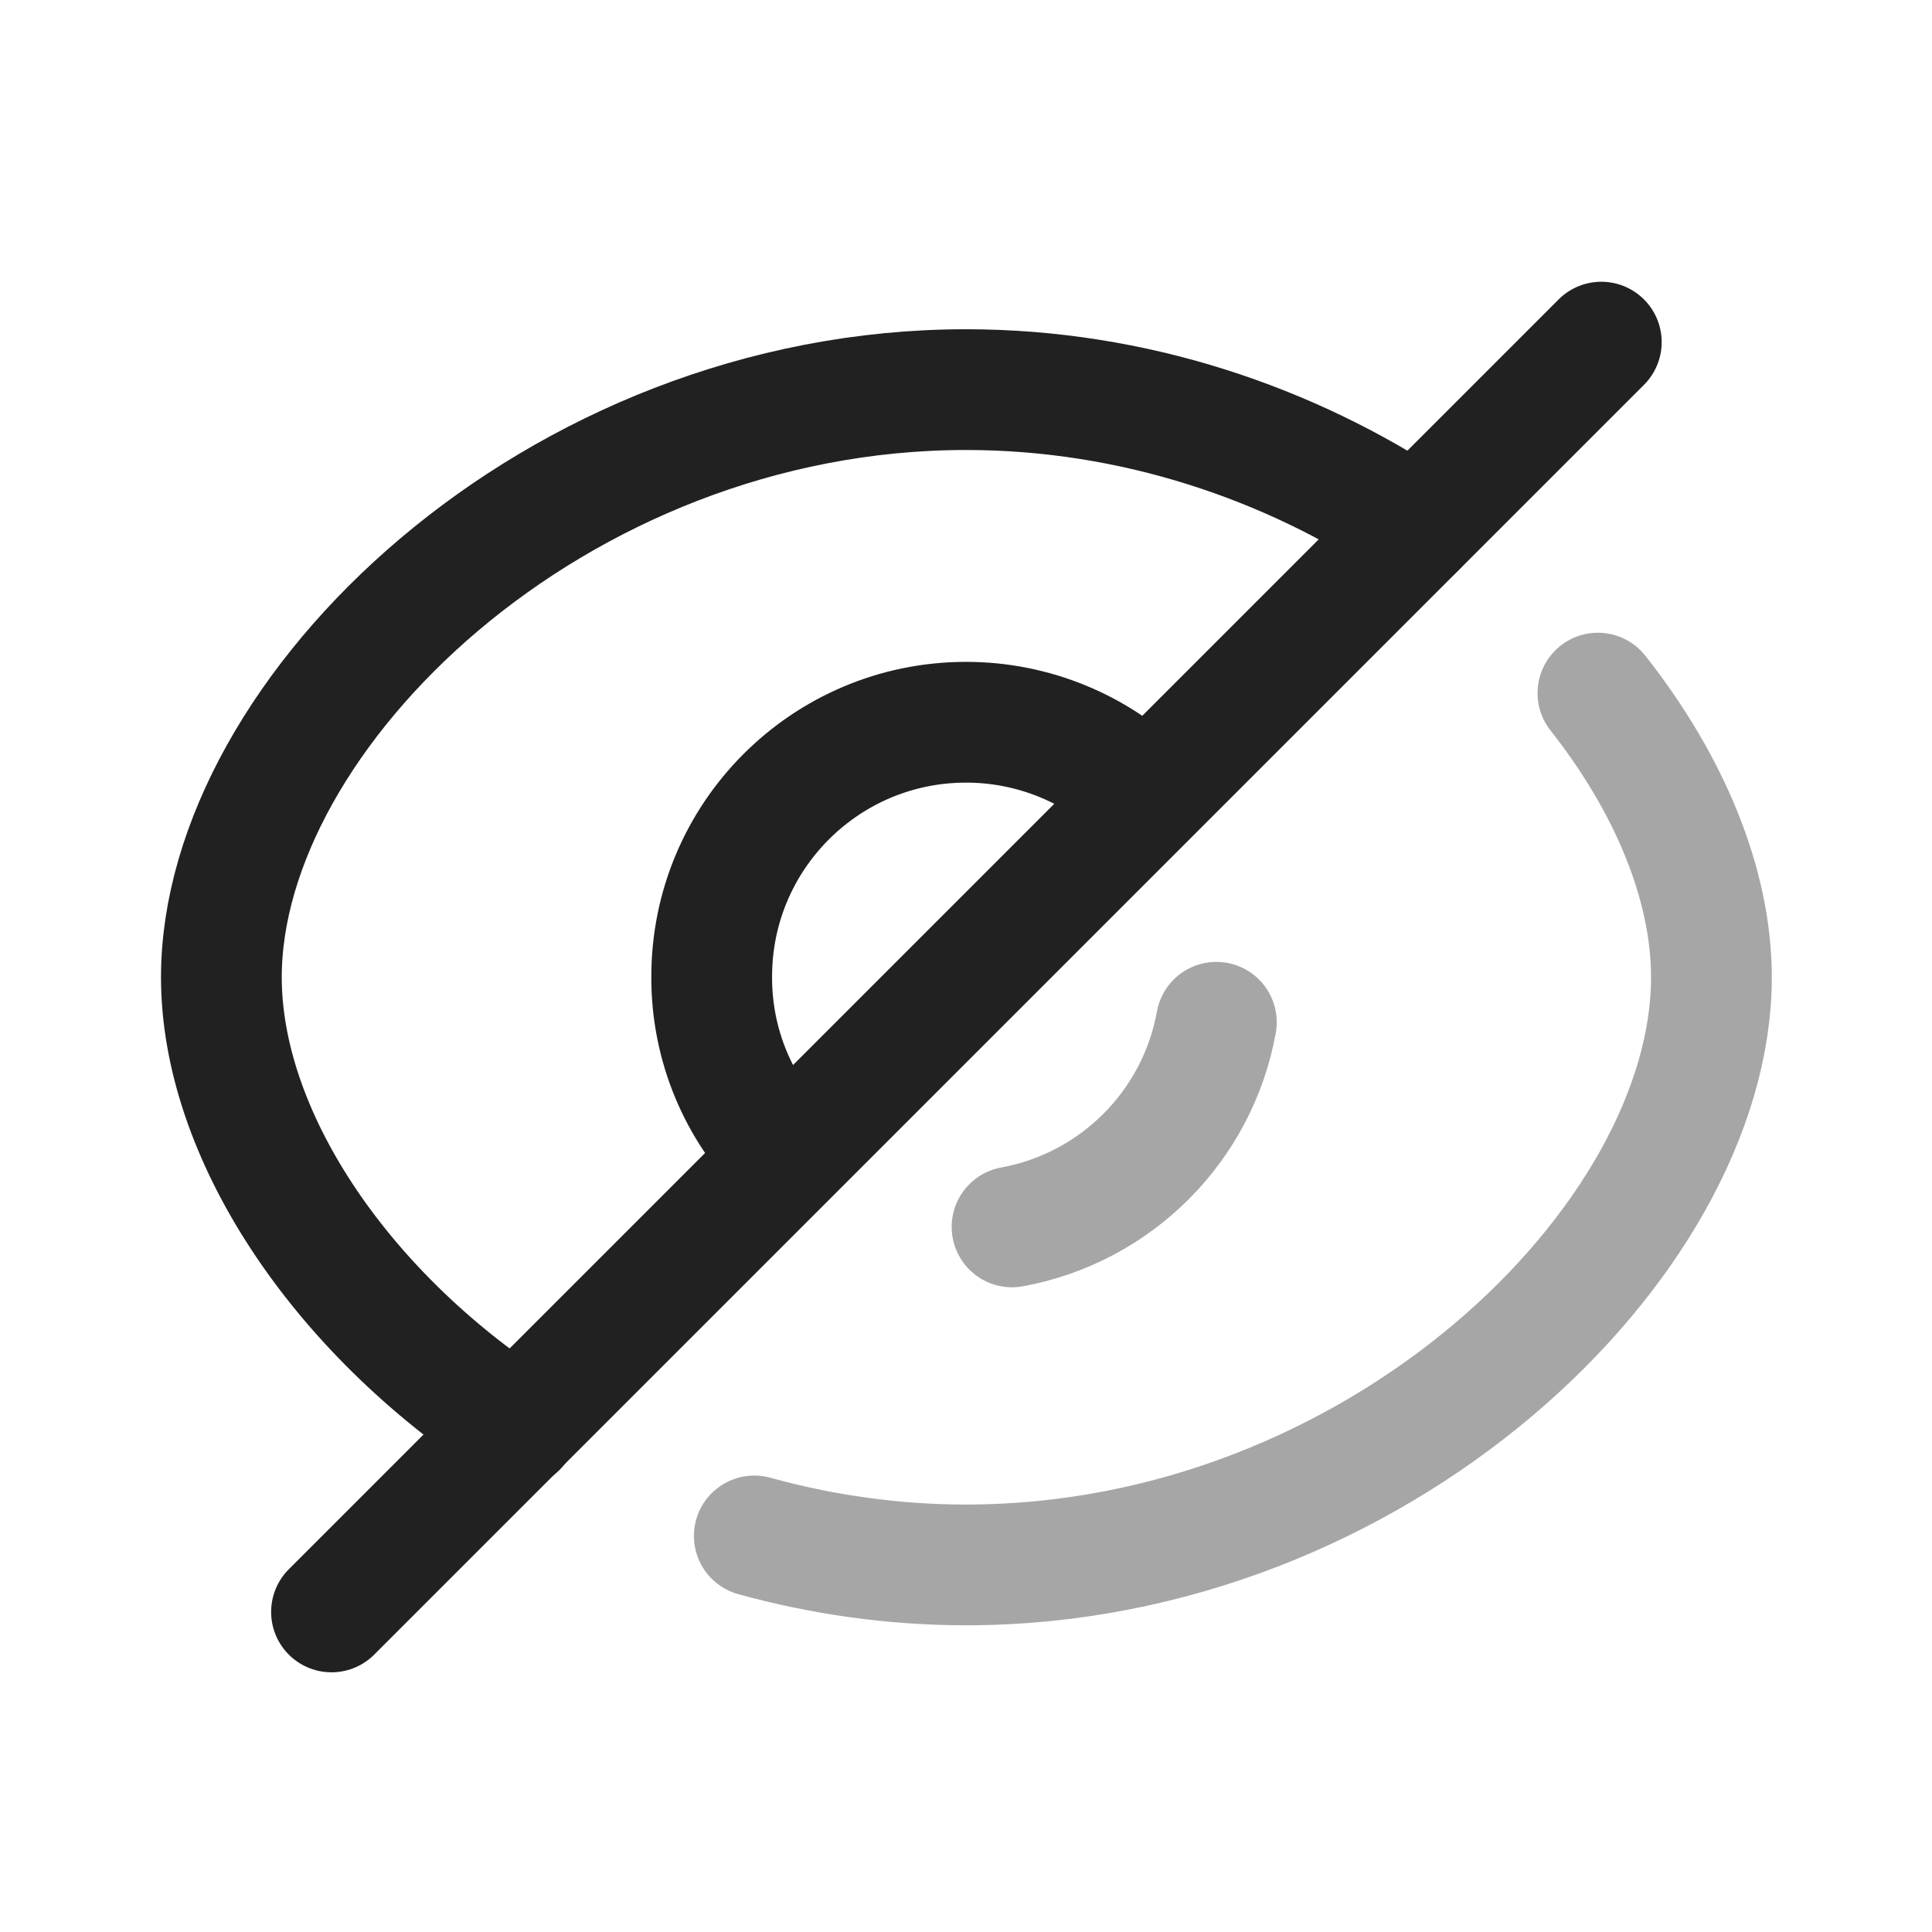 <svg width="24" height="24" viewBox="0 0 24 24" fill="none" xmlns="http://www.w3.org/2000/svg">
<path d="M6.42 17.73C4.19 16.27 2.75 14.07 2.75 12.14C2.75 8.86 6.89 4.84 12 4.84C14.09 4.84 16.03 5.51 17.59 6.55" stroke="#212121" stroke-width="1.5" stroke-linecap="round" stroke-linejoin="round"/>
<path opacity="0.4" d="M19.85 8.61C20.741 9.74 21.26 10.99 21.26 12.14C21.26 15.42 17.11 19.44 12 19.44C11.09 19.44 10.201 19.31 9.37 19.08" stroke="#212121" stroke-width="1.5" stroke-linecap="round" stroke-linejoin="round"/>
<path d="M9.766 14.367C9.171 13.778 8.838 12.975 8.841 12.138C8.837 10.393 10.249 8.975 11.995 8.972C12.835 8.97 13.641 9.303 14.235 9.897" stroke="#212121" stroke-width="1.5" stroke-linecap="round" stroke-linejoin="round"/>
<path opacity="0.4" d="M15.11 12.699C14.876 13.991 13.864 15.004 12.572 15.241" stroke="#212121" stroke-width="1.5" stroke-linecap="round" stroke-linejoin="round"/>
<path d="M19.892 4.25L4.118 20.024" stroke="#212121" stroke-width="1.5" stroke-linecap="round" stroke-linejoin="round"/>
</svg>
